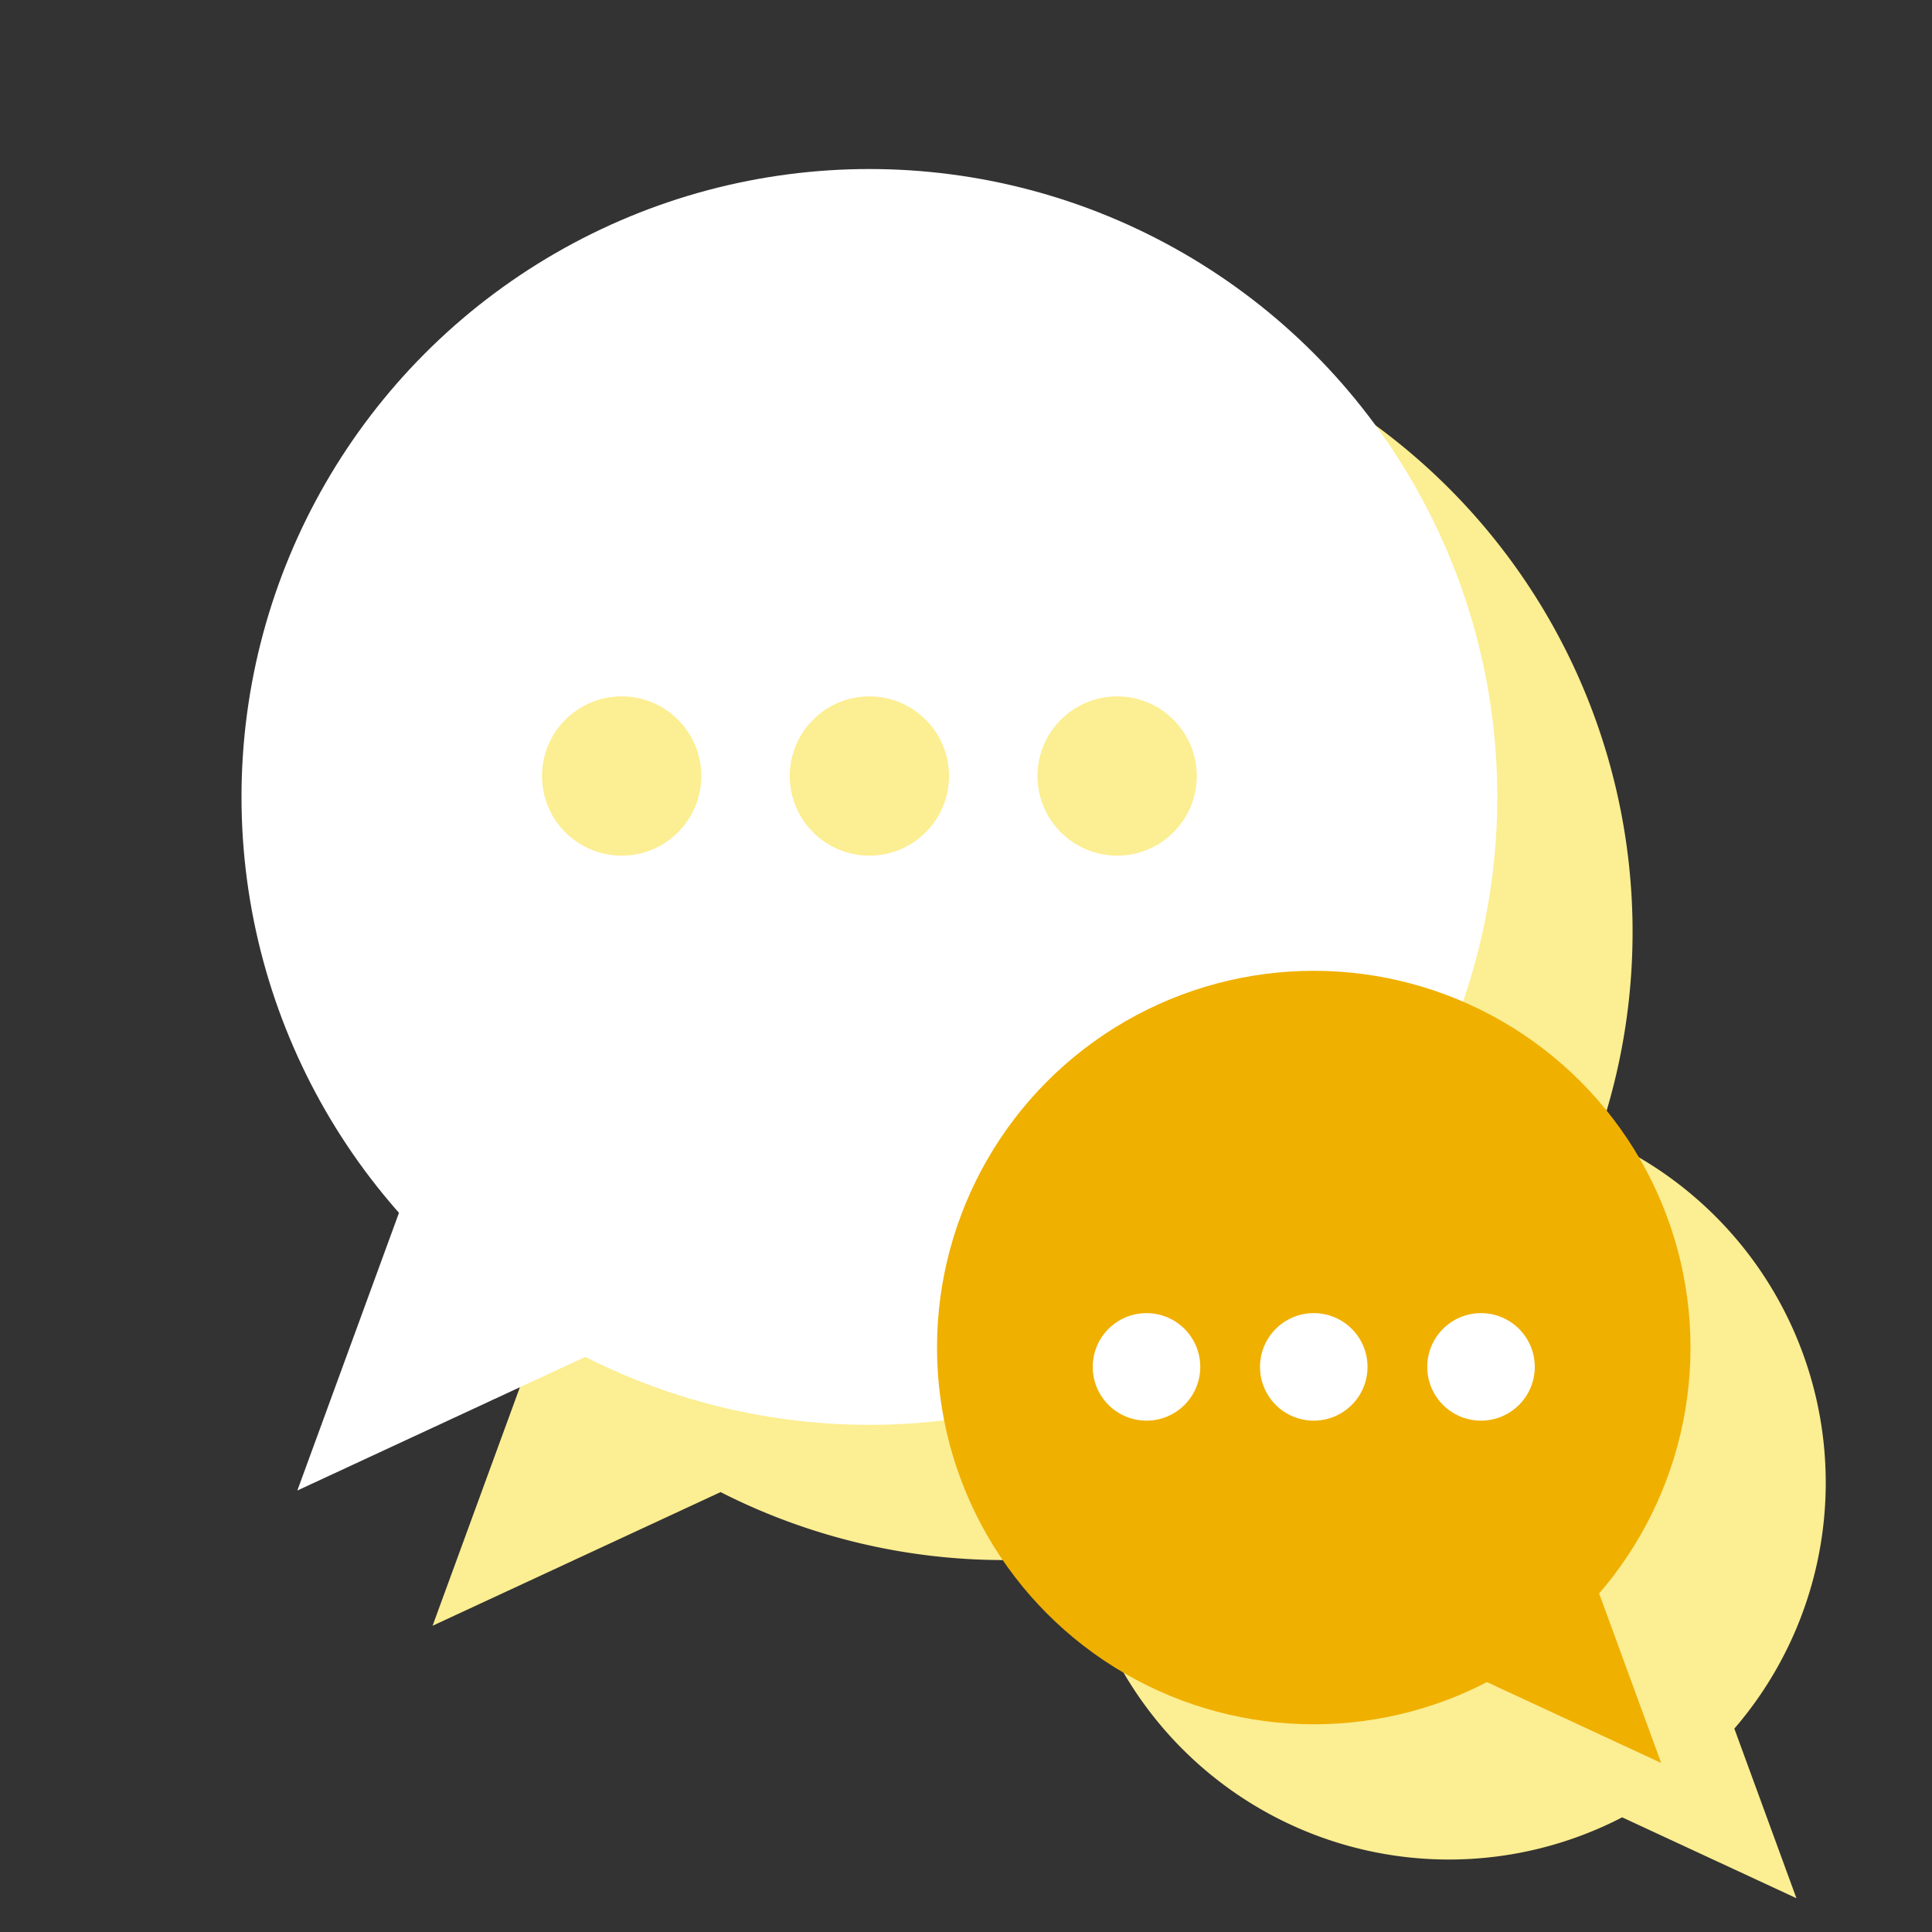 <svg xmlns="http://www.w3.org/2000/svg" xmlns:xlink="http://www.w3.org/1999/xlink" width="200" height="200" viewBox="0 0 200 200">
  <rect x="0" y="0" width="200" height="200" fill="#333333" stroke="none"/>
  <defs>
    <clipPath id="clip-austral-icon-message">
      <rect width="200" height="200"/>
    </clipPath>
  </defs>
  <g id="austral-icon-message" clip-path="url(#clip-austral-icon-message)">
    <g id="Groupe_23" data-name="Groupe 23">
      <rect id="BG" width="200" height="200" fill="none"/>
      <path id="Shadow" d="M732.02,922.631a38.988,38.988,0,0,0-14.09-61.262A65,65,0,1,0,607.789,883.22l-10.528,28.763,29.815-13.837a64.706,64.706,0,0,0,29.405,7.037,65.578,65.578,0,0,0,7.733-.474,38.993,38.993,0,0,0,56.193,27.106l18.039,8.372Z" transform="translate(-552.481 -743.685)" fill="#fcee92"/>
      <g id="Icon" transform="translate(5 5.498)">
        <g id="Groupe_21" data-name="Groupe 21">
          <g id="Groupe_19" data-name="Groupe 19">
            <path id="Tracé_25" data-name="Tracé 25" d="M38.343,114.477,25.78,148.8l46.887-21.76Z" fill="#fff"/>
            <circle id="Ellipse_5" data-name="Ellipse 5" cx="65" cy="65" r="65" transform="translate(20 12)" fill="#fff"/>
          </g>
        </g>
        <g id="Groupe_18" data-name="Groupe 18">
          <path id="Tracé_24" data-name="Tracé 24" d="M160.465,159.246l6.5,17.758-24.258-11.258Z" fill="#f0b000"/>
          <circle id="Ellipse_4" data-name="Ellipse 4" cx="39" cy="39" r="39" transform="translate(92 95)" fill="#f0b000"/>
        </g>
        <g id="Groupe_74" data-name="Groupe 74">
          <circle id="Ellipse_29" data-name="Ellipse 29" cx="5.565" cy="5.565" r="5.565" transform="translate(108.12 130.437)" fill="#fff"/>
          <circle id="Ellipse_30" data-name="Ellipse 30" cx="5.565" cy="5.565" r="5.565" transform="translate(125.435 130.437)" fill="#fff"/>
          <circle id="Ellipse_31" data-name="Ellipse 31" cx="5.565" cy="5.565" r="5.565" transform="translate(142.749 130.437)" fill="#fff"/>
        </g>
        <g id="Groupe_75" data-name="Groupe 75" transform="translate(-57.01 -63.845)">
          <circle id="Ellipse_29-2" data-name="Ellipse 29" cx="8.243" cy="8.243" r="8.243" transform="translate(108.12 130.437)" fill="#fcee92"/>
          <circle id="Ellipse_30-2" data-name="Ellipse 30" cx="8.243" cy="8.243" r="8.243" transform="translate(133.767 130.437)" fill="#fcee92"/>
          <circle id="Ellipse_31-2" data-name="Ellipse 31" cx="8.243" cy="8.243" r="8.243" transform="translate(159.413 130.437)" fill="#fcee92"/>
        </g>
      </g>
    </g>
  </g>
</svg>
